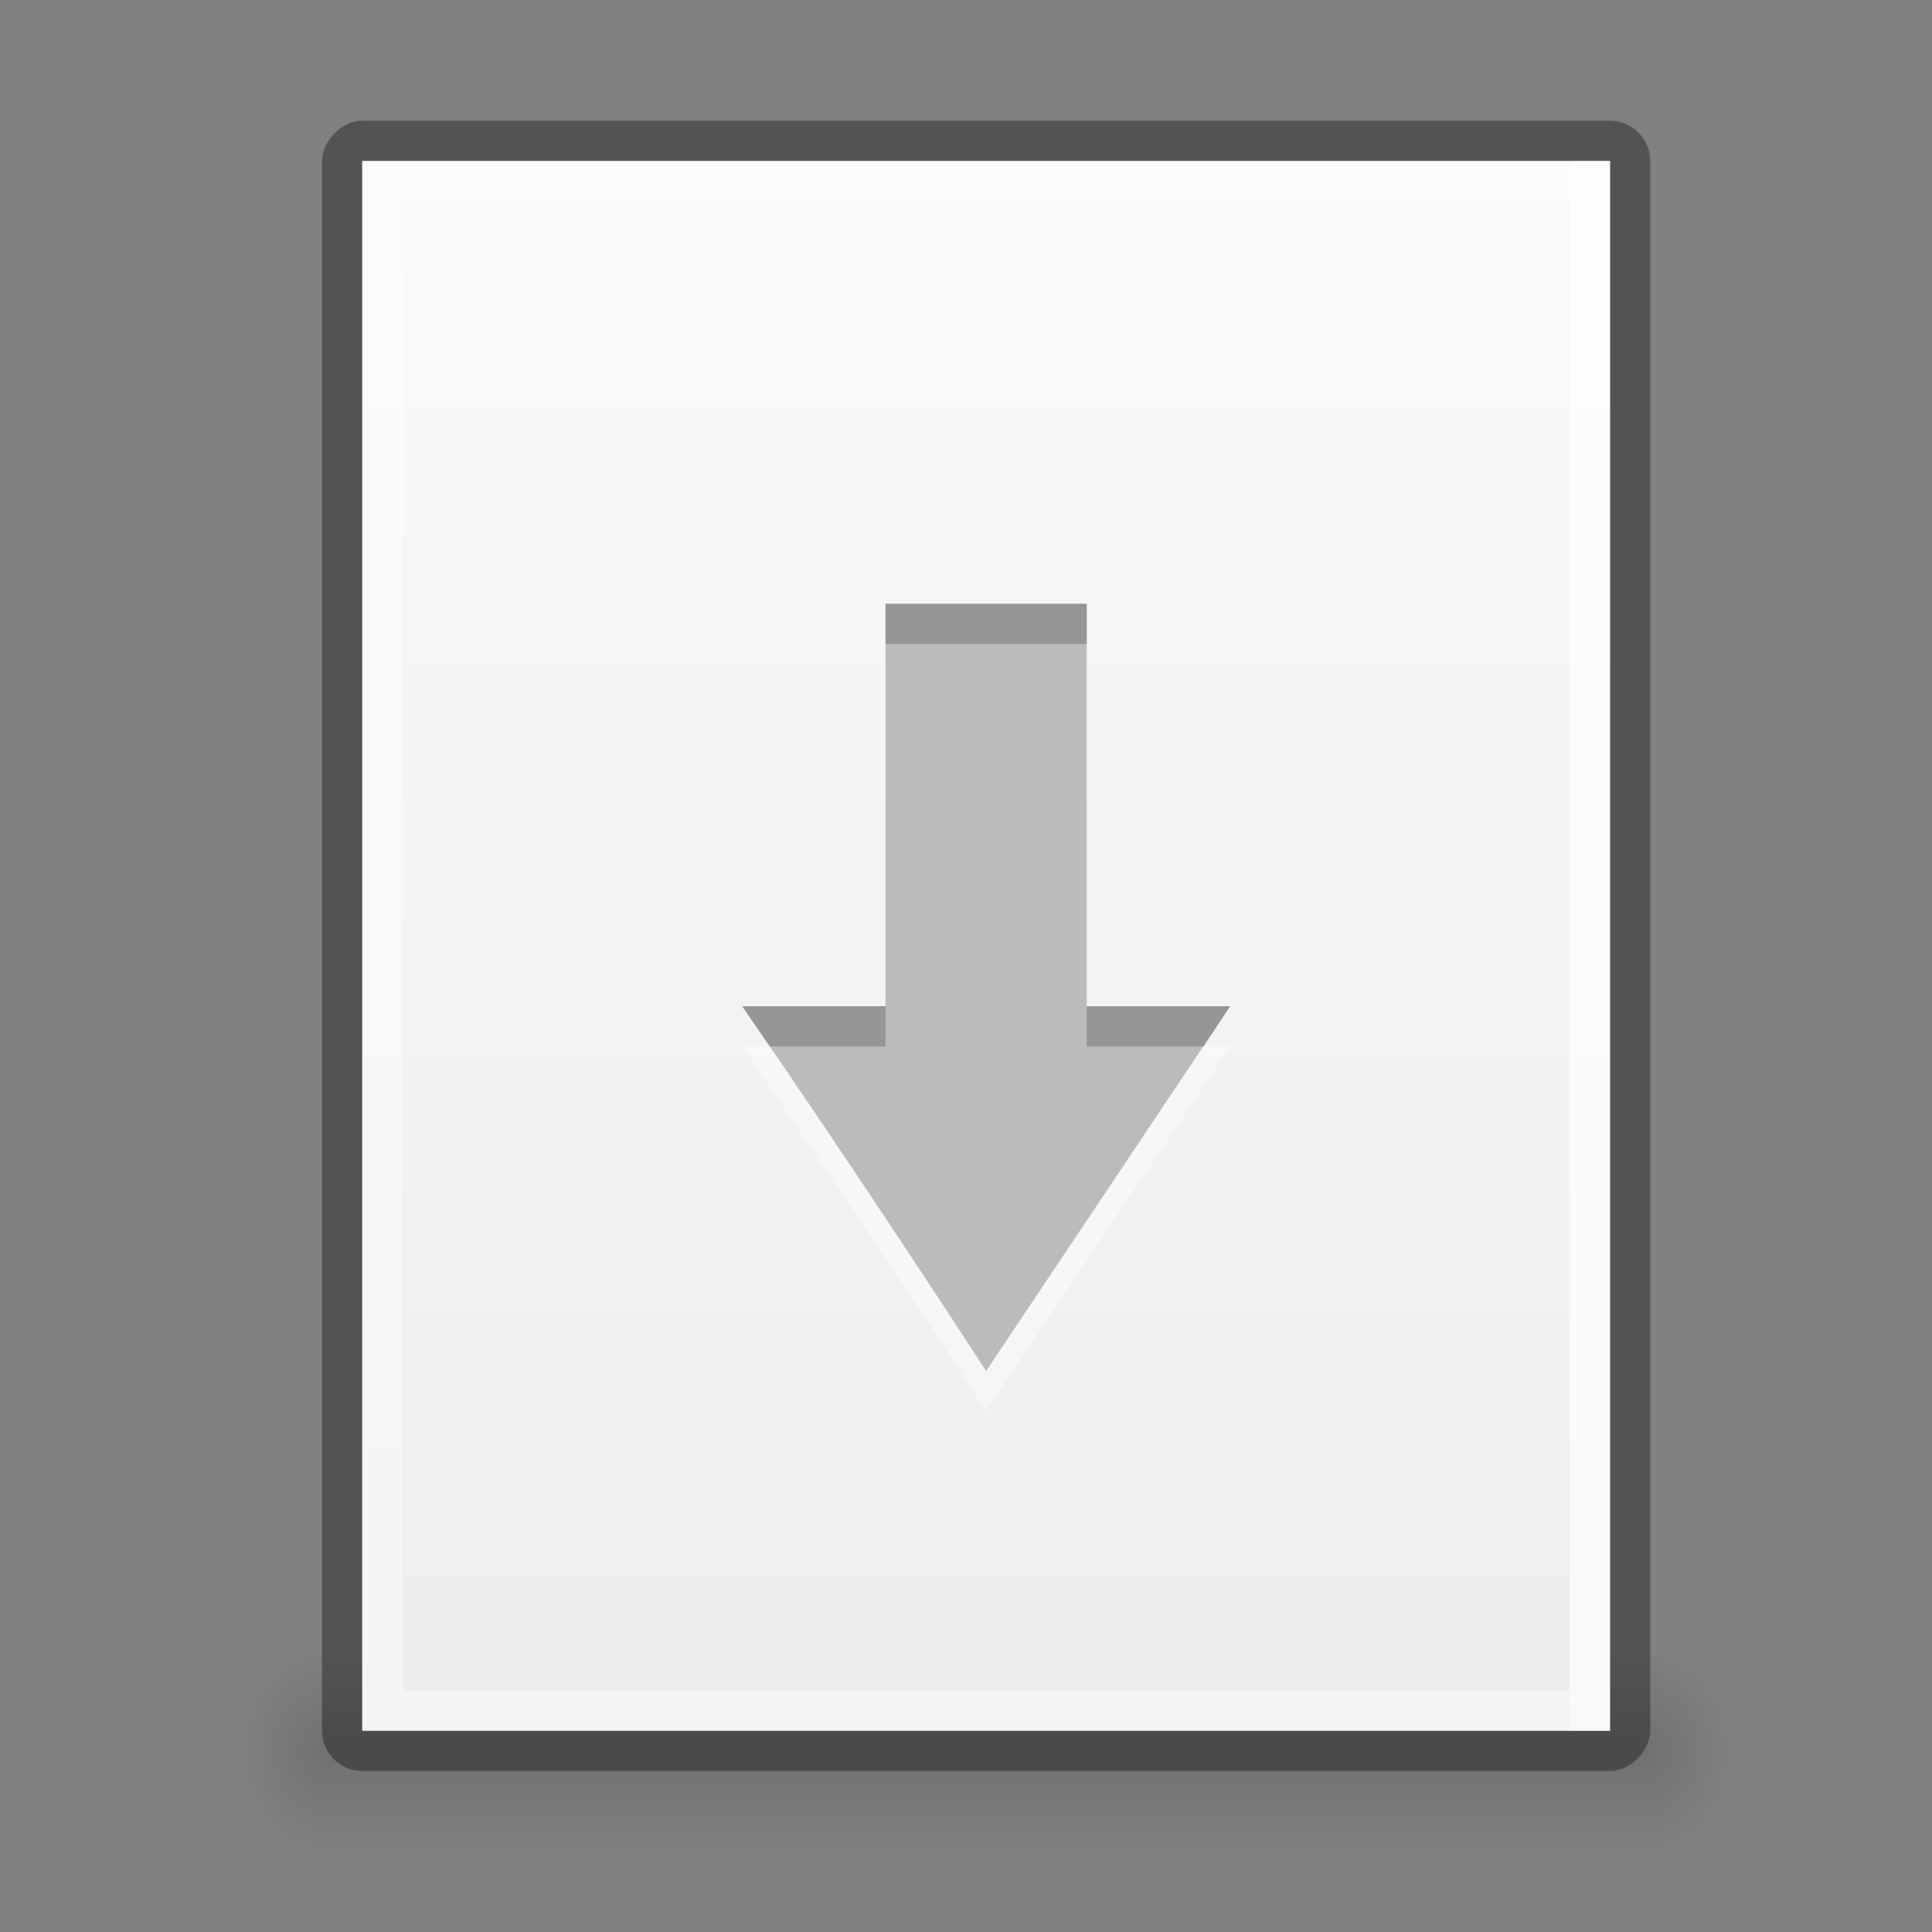 <?xml version="1.0" encoding="UTF-8" standalone="no"?>
<svg xmlns="http://www.w3.org/2000/svg" xmlns:xlink="http://www.w3.org/1999/xlink" xmlns:sodipodi="http://sodipodi.sourceforge.net/DTD/sodipodi-0.dtd" xmlns:inkscape="http://www.inkscape.org/namespaces/inkscape" version="1.1" width="48" height="48">
 <rect width="100%" height="100%" fill="#808080" stroke="none"/>
 <defs id="defs3761">
  <linearGradient id="linearGradient4780">
   <stop id="stop4782"/>
   <stop offset="1" id="stop4784" stop-opacity="0.498"/>
  </linearGradient>
  <linearGradient id="linearGradient3960">
   <stop id="stop3962" stop-opacity="0"/>
   <stop id="stop3970" offset="0.5"/>
   <stop offset="1" id="stop3964" stop-opacity="0"/>
  </linearGradient>
  <linearGradient inkscape:collect="always" id="linearGradient3952">
   <stop id="stop3954"/>
   <stop offset="1" id="stop3956" stop-opacity="0"/>
  </linearGradient>
  <linearGradient id="linearGradient4520">
   <stop id="stop4522" stop-color="#571746"/>
   <stop offset="0.362" id="stop4524" stop-color="#8a2c48"/>
   <stop id="stop4526" offset="1" stop-color="#af5c25"/>
  </linearGradient>
  <linearGradient id="linearGradient3810">
   <stop id="stop3812" stop-color="#4cc7e0"/>
   <stop offset="1" id="stop3814" stop-color="#2061be"/>
  </linearGradient>
  <linearGradient id="linearGradient4873">
   <stop id="stop4875" stop-color="#ffffff"/>
   <stop id="stop4877" offset="1" stop-color="#ffffff" stop-opacity="0"/>
  </linearGradient>
  <linearGradient inkscape:collect="always" xlink:href="#linearGradient4873" id="linearGradient3017" gradientUnits="userSpaceOnUse" gradientTransform="matrix(2.115,0,0,2.115,-107.577,31.427)" y1="-12.489" x2="0" y2="-1.462"/>
  <linearGradient inkscape:collect="always" xlink:href="#linearGradient3810" id="linearGradient3816" x1="4.5" x2="43.5" gradientUnits="userSpaceOnUse" gradientTransform="matrix(0,1,-1,0,48,-3e-6)"/>
  <linearGradient inkscape:collect="always" xlink:href="#linearGradient3988" id="linearGradient3965" gradientUnits="userSpaceOnUse" y1="116.26" x2="0" y2="31.773"/>
  <linearGradient id="linearGradient3988">
   <stop id="stop3990" stop-color="#eeeeec"/>
   <stop offset="1" id="stop3992" stop-color="#ffffff"/>
  </linearGradient>
  <radialGradient inkscape:collect="always" xlink:href="#linearGradient26113-9-3-1" id="radialGradient3755" gradientUnits="userSpaceOnUse" gradientTransform="matrix(1,0,0,0.37,0,24.512)" cx="24.85" cy="38.909" r="20.2"/>
  <linearGradient inkscape:collect="always" id="linearGradient26113-9-3-1">
   <stop id="stop26115-7-7-9" stop-color="#000000"/>
   <stop offset="1" id="stop26117-3-7-8" stop-color="#000000" stop-opacity="0"/>
  </linearGradient>
  <radialGradient r="20.2" cy="38.909" cx="24.85" gradientTransform="matrix(1.009,0,0,0.373,-0.211,24.39)" gradientUnits="userSpaceOnUse" id="radialGradient4274" xlink:href="#linearGradient26113-9-3-1" inkscape:collect="always"/>
  <linearGradient inkscape:collect="always" xlink:href="#linearGradient4873" id="linearGradient4140" x1="789" x2="827" gradientUnits="userSpaceOnUse"/>
  <clipPath id="clipPath4130">
   <path id="path4132" d="M 790.438,237 C 789.626,237 789,237.626 789,238.438 l 0,35.094 c 0,0.812 0.626,1.469 1.438,1.469 l 35.125,0 c 0.812,0 1.438,-0.657 1.438,-1.469 l 0,-35.094 C 827,237.626 826.374,237 825.562,237 l -35.125,0 z"/>
  </clipPath>
  <linearGradient inkscape:collect="always" xlink:href="#linearGradient5618" id="linearGradient4083" x1="-1023.86" x2="-984.86" gradientUnits="userSpaceOnUse" gradientTransform="translate(980.362,784)"/>
  <linearGradient id="linearGradient5618">
   <stop id="stop5620" stop-color="#3e3e3e"/>
   <stop offset="1" id="stop5622" stop-color="#595959"/>
  </linearGradient>
  <linearGradient id="linearGradient4094">
   <stop id="stop4096" stop-color="#e28192"/>
   <stop id="stop4317" offset="0.259" stop-color="#f7d6c7"/>
   <stop offset="1" id="stop4098" stop-color="#fffee4"/>
  </linearGradient>
  <clipPath id="clipPath14228">
   <rect id="rect14230" width="32" height="42" x="312" y="231" fill="none" color="#bebebe" stroke-width="0" rx="0"/>
  </clipPath>
  <clipPath id="clipPath3449">
   <rect id="rect3451" width="32" height="42" x="312" y="231" fill="none" color="#bebebe" stroke-width="0" rx="0"/>
  </clipPath>
  <linearGradient inkscape:collect="always" xlink:href="#linearGradient3988-5" id="linearGradient4030" x1="304" x2="352" gradientUnits="userSpaceOnUse"/>
  <linearGradient id="linearGradient3988-5">
   <stop id="stop3990-5" stop-color="#ededed"/>
   <stop offset="1" id="stop3992-0" stop-color="#fafafa"/>
  </linearGradient>
  <clipPath id="clipPath3457">
   <rect id="rect3459" width="32" height="42" x="312" y="231" fill="none" color="#bebebe" stroke-width="0" rx="0"/>
  </clipPath>
  <clipPath id="clipPath3461">
   <rect id="rect3463" width="32" height="42" x="312" y="231" fill="none" color="#bebebe" stroke-width="0" rx="0"/>
  </clipPath>
  <linearGradient id="outerBackgroundGradient">
   <stop id="stop3864-8-6" stop-color="#8c166c"/>
   <stop id="stop4409" offset="0.362" stop-color="#ca3561"/>
   <stop offset="1" id="stop3866-9-1" stop-color="#f38f4e"/>
  </linearGradient>
  <linearGradient inkscape:collect="always" xlink:href="#linearGradient3988-5" id="linearGradient3947" gradientUnits="userSpaceOnUse" gradientTransform="matrix(0,-0.175,0.175,0,-4,48.2)" y1="280" x2="0" y2="40"/>
  <linearGradient inkscape:collect="always" xlink:href="#outerBackgroundGradient" id="linearGradient3949" gradientUnits="userSpaceOnUse" gradientTransform="matrix(0,-0.175,0.175,0,-4,1.2)" y1="280" x2="0" y2="40"/>
  <linearGradient inkscape:collect="always" xlink:href="#linearGradient4094" id="linearGradient3951" gradientUnits="userSpaceOnUse" x1="324" x2="332"/>
  <radialGradient cx="4.993" cy="43.5" gradientTransform="matrix(2.004,0,0,1.4,27.988,-17.4)" gradientUnits="userSpaceOnUse" id="radialGradient9116" inkscape:collect="always" r="2.5" xlink:href="#linearGradient3688"/>
  <linearGradient id="linearGradient3688" inkscape:collect="always">
   <stop id="stop3690"/>
   <stop id="stop3692" offset="1" stop-opacity="0"/>
  </linearGradient>
  <radialGradient cx="4.993" cy="43.5" gradientTransform="matrix(2.004,0,0,1.4,-20.012,-104.4)" gradientUnits="userSpaceOnUse" id="radialGradient9118" inkscape:collect="always" r="2.5" xlink:href="#linearGradient3688"/>
  <linearGradient gradientUnits="userSpaceOnUse" id="linearGradient9120" inkscape:collect="always" x2="0" xlink:href="#linearGradient3702" y1="47.03" y2="39.999"/>
  <linearGradient id="linearGradient3702">
   <stop id="stop3704" stop-opacity="0"/>
   <stop id="stop3710" offset="0.5"/>
   <stop id="stop3706" offset="1" stop-opacity="0"/>
  </linearGradient>
  <linearGradient gradientTransform="translate(80,-0.039)" gradientUnits="userSpaceOnUse" id="linearGradient9122" inkscape:collect="always" x2="0" xlink:href="#linearGradient6394" y1="-0.806" y2="18.01"/>
  <linearGradient id="linearGradient6394" inkscape:collect="always">
   <stop id="stop6396" stop-color="#729fcf"/>
   <stop id="stop6398" offset="1" stop-color="#ffffff"/>
  </linearGradient>
  <linearGradient gradientTransform="matrix(1,0,0,2,80,-17.039)" gradientUnits="userSpaceOnUse" id="linearGradient9124" inkscape:collect="always" x2="0" xlink:href="#linearGradient6754" y1="16.188" y2="14.14"/>
  <linearGradient id="linearGradient6754" inkscape:collect="always">
   <stop id="stop6756" stop-color="#729fcf"/>
   <stop id="stop6758" offset="1" stop-color="#729fcf" stop-opacity="0"/>
  </linearGradient>
  <radialGradient cx="-16.484" cy="16.06" gradientTransform="matrix(1.439,0,0,1.188,7.181,-2.926)" gradientUnits="userSpaceOnUse" id="radialGradient9126" inkscape:collect="always" r="9" xlink:href="#linearGradient4873"/>
  <linearGradient inkscape:collect="always" xlink:href="#linearGradient6754" id="linearGradient4458" gradientUnits="userSpaceOnUse" gradientTransform="matrix(1,0,0,2,47.965,11.646)" y1="16.188" x2="0" y2="14.14"/>
  <linearGradient inkscape:collect="always" xlink:href="#outerBackgroundGradient" id="linearGradient4462" gradientUnits="userSpaceOnUse" gradientTransform="matrix(1.077,0,0,1.077,55.462,22.12)" y1="-0.806" x2="0" y2="18.01"/>
  <linearGradient inkscape:collect="always" xlink:href="#outerBackgroundGradient" id="linearGradient3123" gradientUnits="userSpaceOnUse" gradientTransform="matrix(0,-0.175,0.175,0,-5,-0.8)" y1="280" x2="0" y2="40"/>
  <linearGradient inkscape:collect="always" xlink:href="#linearGradient4094" id="linearGradient3117" gradientUnits="userSpaceOnUse" x1="324" x2="332" gradientTransform="matrix(0,-1,1,0,-208.375,365.125)"/>
  <linearGradient y2="40" x2="0" y1="280" gradientTransform="matrix(0,-0.175,0.175,0,5.125,-36.425)" gradientUnits="userSpaceOnUse" id="linearGradient3157" xlink:href="#outerBackgroundGradient" inkscape:collect="always"/>
  <clipPath id="clipPath4552">
   <rect id="rect4554" width="21.1" height="21.1" x="42.892" y="24.01" rx="0" opacity="0.2"/>
  </clipPath>
  <linearGradient inkscape:collect="always" xlink:href="#linearGradient3988-5" id="linearGradient3158" gradientUnits="userSpaceOnUse" gradientTransform="matrix(0.175,0,0,0.175,-1.2,-6)" y1="280" x2="0" y2="40"/>
  <radialGradient inkscape:collect="always" xlink:href="#linearGradient3952" id="radialGradient3950" cx="9" cy="43.5" r="2" gradientTransform="matrix(1,0,0,0.75,0,10.875)" gradientUnits="userSpaceOnUse"/>
  <radialGradient inkscape:collect="always" xlink:href="#linearGradient3952" id="radialGradient3958" cx="40" cy="43.5" r="2" gradientTransform="matrix(1,0,0,0.75,0,10.875)" gradientUnits="userSpaceOnUse"/>
  <linearGradient inkscape:collect="always" xlink:href="#linearGradient3960" id="linearGradient3968" y1="45" x2="0" y2="42" gradientUnits="userSpaceOnUse"/>
  <linearGradient inkscape:collect="always" xlink:href="#linearGradient4780" id="linearGradient4835" gradientUnits="userSpaceOnUse" y1="-81.72" x2="0" y2="-62.28"/>
  <linearGradient inkscape:collect="always" xlink:href="#linearGradient4780" id="linearGradient4844" gradientUnits="userSpaceOnUse" y1="-81.72" x2="0" y2="-62.28" gradientTransform="matrix(0.823,0,0,0.823,-1444.188,83.274)"/>
 </defs>
 <g inkscape:groupmode="layer" id="layer1" inkscape:label="Background">
  <g id="g3983" transform="matrix(1.057,0,0,1.667,-1.4,-29)" opacity="0.2">
   <rect id="rect3985" width="31" height="3" x="9" y="42" opacity="0.6" fill="url(#linearGradient3968)"/>
   <path d="m 40,42 0,3 0.5,0 C 41.331,45 42,44.331 42,43.5 42,42.669 41.331,42 40.5,42 L 40,42 z" id="path3987" inkscape:connector-curvature="0" opacity="0.6" fill="url(#radialGradient3958)"/>
   <path d="M 8.406,42 C 7.627,42 7,42.627 7,43.406 l 0,0.188 C 7,44.373 7.627,45 8.406,45 L 9,45 9,42 8.406,42 z" id="path3989" inkscape:connector-curvature="0" opacity="0.6" fill="url(#radialGradient3950)"/>
  </g>
  <g id="g3978" opacity="0.2">
   <rect y="42" x="9" height="3" width="31" id="rect3938" opacity="0.6" fill="url(#linearGradient3968)"/>
   <path id="rect3940" d="M 40 42 L 40 45 L 40.5 45 C 41.331 45 42 44.331 42 43.5 C 42 42.669 41.331 42 40.5 42 L 40 42 z " opacity="0.6" fill="url(#radialGradient3958)"/>
   <path id="rect3942" d="M 8.406 42 C 7.627 42 7 42.627 7 43.406 L 7 43.594 C 7 44.373 7.627 45 8.406 45 L 9 45 L 9 42 L 8.406 42 z " opacity="0.6" fill="url(#radialGradient3950)"/>
  </g>
  <g id="g4204" transform="matrix(0,1,-1,0,48,-1)">
   <g transform="translate(2,-1)" id="g4020">
    <rect y="2" x="8" height="41" width="33" id="rect3886" transform="matrix(0,1,1,0,0,0)" opacity="0.35" color="#bebebe" stroke-width="0" rx="1"/>
    <rect transform="matrix(0,1,1,0,0,0)" id="rect3882" width="31" height="39" x="9" y="3" fill="url(#linearGradient3158)" color="#bebebe" stroke-width="0" rx="0"/>
    <path id="path3893" d="m 3,9 0,31 39,0 0,-31 z m 1,1 37,0 0,29 -37,0 z" inkscape:connector-curvature="0" sodipodi:nodetypes="cccccccccc" opacity="0.4" fill="#ffffff"/>
    <rect id="rect4018" width="39" height="1" x="3" y="9" opacity="0.4" fill="#ffffff"/>
   </g>
  </g>
 </g>
 <g inkscape:groupmode="layer" id="layer2" inkscape:label="Symbol">
  <path sodipodi:nodetypes="cccccccc" inkscape:connector-curvature="0" id="path5251" d="m 22,15.999 0,10.001 c 0,0 -3.208,0 -3.562,0 2.672,3.855 5.675,8.465 6.062,9.062 l 6.062,-9.062 -3.562,0 0,-10.001 z" opacity="0.4" color="#000000" stroke-width="2" fill="#ffffff"/>
  <path d="M 22,14.999 22,25 c 0,0 -3.208,0 -3.562,0 2.672,3.855 5.675,8.465 6.062,9.062 L 30.562,25 27,25 27,14.999 z" id="path1299" inkscape:connector-curvature="0" sodipodi:nodetypes="cccccccc" color="#000000" stroke-width="2" fill="#bbbbbb"/>
  <path d="m 22,14.999 0,1 5,0 0,-1 z M 18.438,25 c 0.234,0.337 0.451,0.654 0.688,1 L 22,26 22,25 z M 27,25 l 0,1 2.906,0 0.656,-1 z" id="path3934" inkscape:connector-curvature="0" sodipodi:nodetypes="ccccccccccccccc" opacity="0.2" color="#000000" stroke-width="2"/>
 </g>
</svg>
